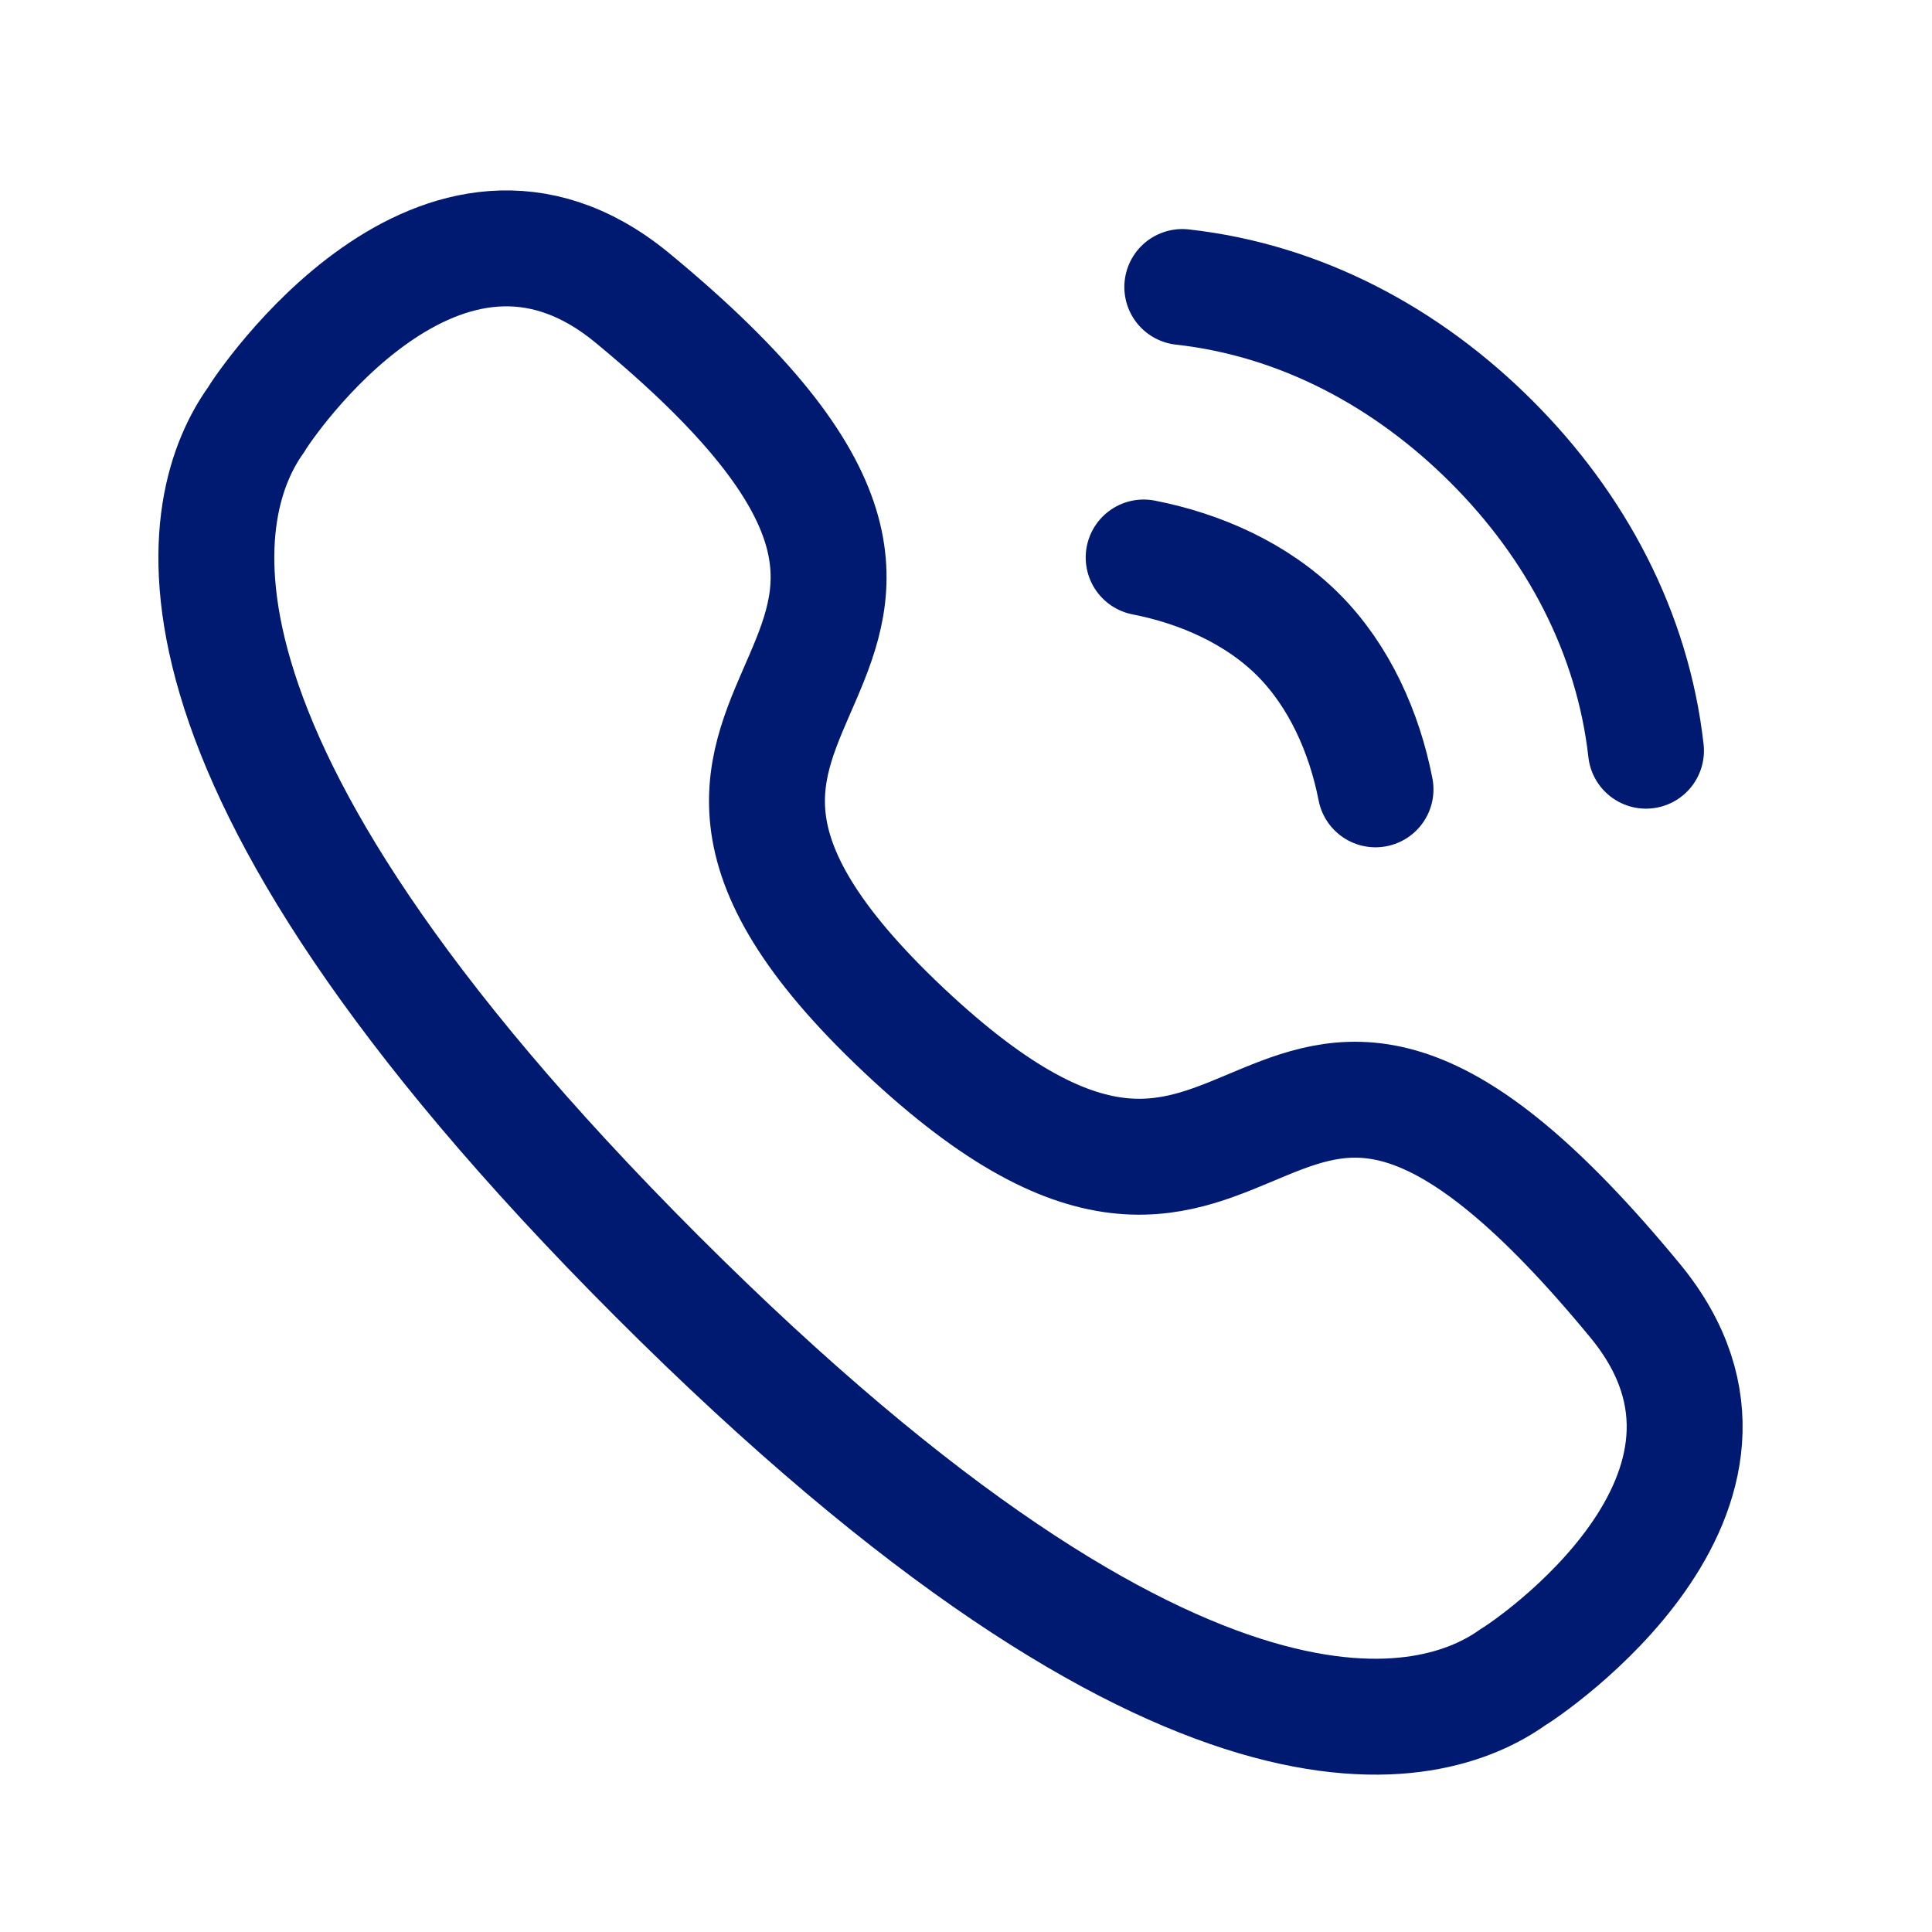 <svg width="25" height="25" viewBox="0 0 25 25" fill="none" xmlns="http://www.w3.org/2000/svg">
<path d="M15.299 3.714C16.831 3.884 18.209 4.625 19.299 5.714C20.39 6.803 21.127 8.183 21.299 9.714" stroke="#001A72" stroke-width="1.5" stroke-linecap="round" stroke-linejoin="round"/>
<path d="M14.799 7.214C15.537 7.358 16.268 7.683 16.799 8.214C17.33 8.745 17.655 9.477 17.799 10.214" stroke="#001A72" stroke-width="1.5" stroke-linecap="round" stroke-linejoin="round"/>
<path fill-rule="evenodd" clip-rule="evenodd" d="M8.5 16.513C1.602 9.614 2.583 6.455 3.31 5.437C3.403 5.272 5.706 1.826 8.174 3.848C14.3 8.893 6.799 8.714 11.689 13.325C16.578 17.936 16.121 10.714 21.165 16.839C23.188 19.308 19.741 21.61 19.577 21.703C18.559 22.431 15.399 23.412 8.5 16.513Z" stroke="#001A72" stroke-width="1.5" stroke-linecap="round" stroke-linejoin="round"/>
</svg>
